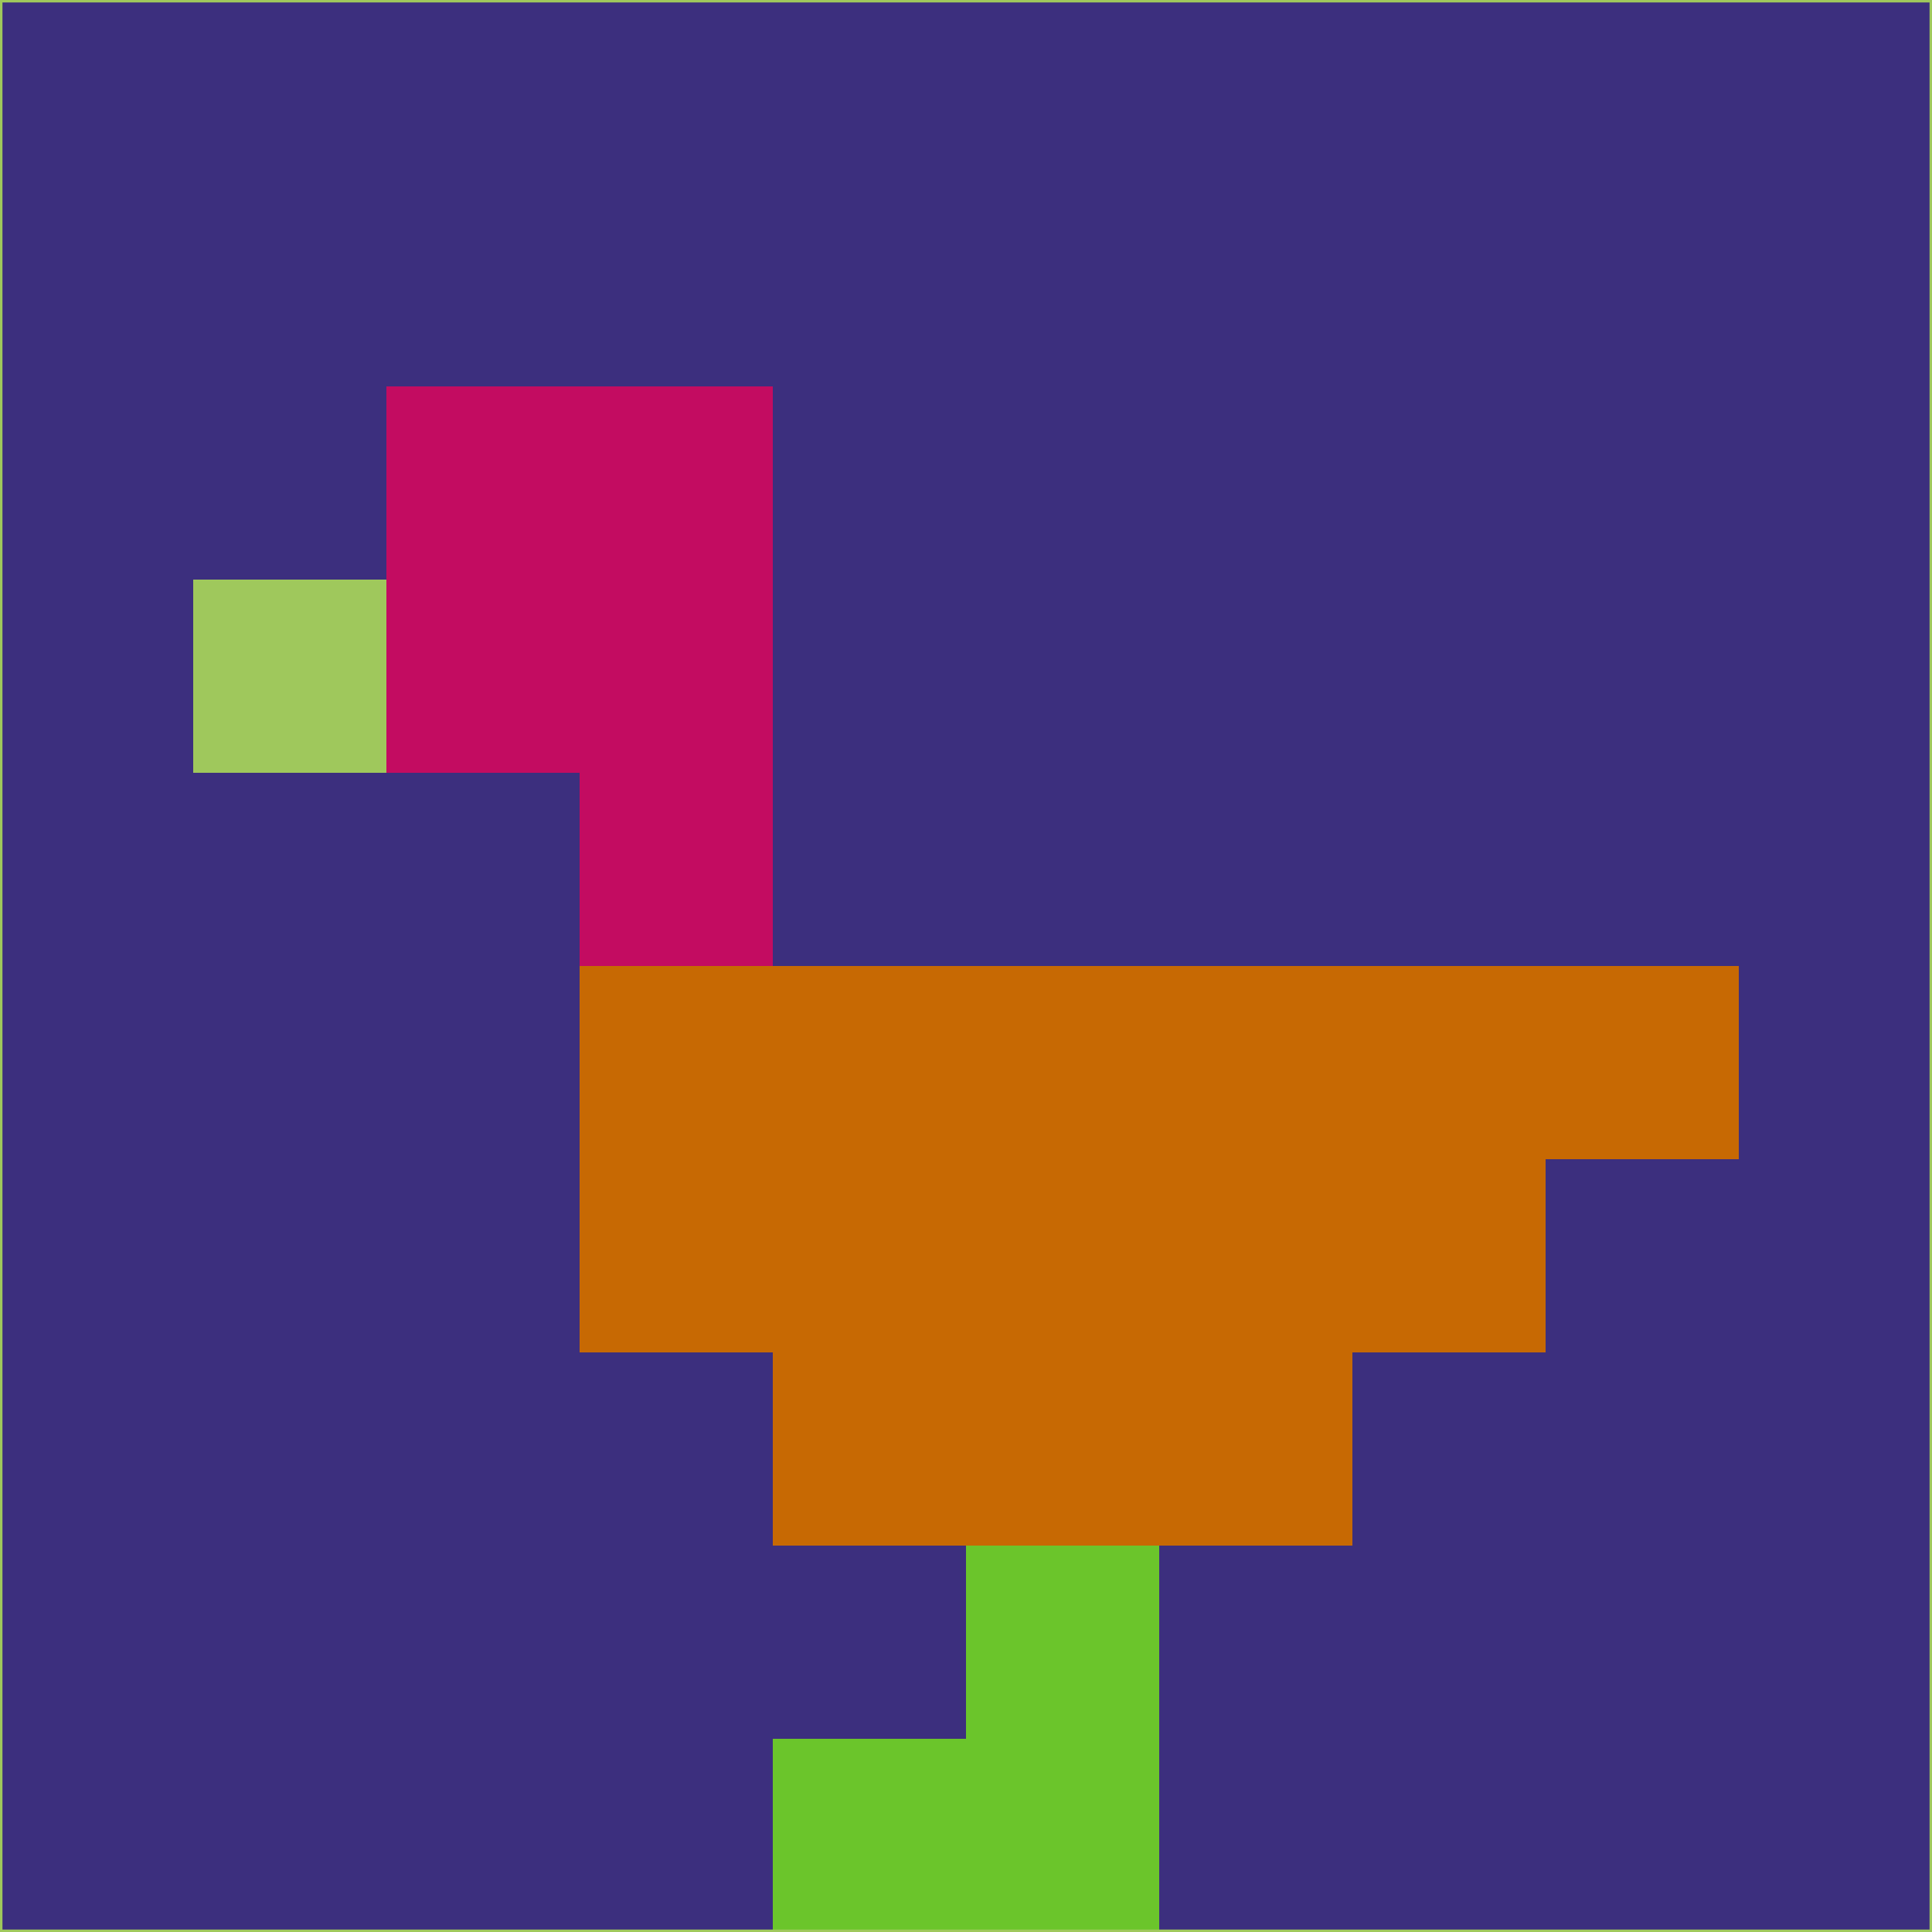 <svg xmlns="http://www.w3.org/2000/svg" version="1.1" width="785" height="785">
  <title>'goose-pfp-694263' by Dmitri Cherniak (Cyberpunk Edition)</title>
  <desc>
    seed=467750
    backgroundColor=#3c2f7e
    padding=20
    innerPadding=0
    timeout=500
    dimension=1
    border=false
    Save=function(){return n.handleSave()}
    frame=12

    Rendered at 2024-09-15T22:37:00.640Z
    Generated in 1ms
    Modified for Cyberpunk theme with new color scheme
  </desc>
  <defs/>
  <rect width="100%" height="100%" fill="#3c2f7e"/>
  <g>
    <g id="0-0">
      <rect x="0" y="0" height="785" width="785" fill="#3c2f7e"/>
      <g>
        <!-- Neon blue -->
        <rect id="0-0-2-2-2-2" x="157" y="157" width="157" height="157" fill="#c30c61"/>
        <rect id="0-0-3-2-1-4" x="235.5" y="157" width="78.5" height="314" fill="#c30c61"/>
        <!-- Electric purple -->
        <rect id="0-0-4-5-5-1" x="314" y="392.5" width="392.5" height="78.5" fill="#c76903"/>
        <rect id="0-0-3-5-5-2" x="235.5" y="392.5" width="392.5" height="157" fill="#c76903"/>
        <rect id="0-0-4-5-3-3" x="314" y="392.5" width="235.5" height="235.5" fill="#c76903"/>
        <!-- Neon pink -->
        <rect id="0-0-1-3-1-1" x="78.5" y="235.5" width="78.5" height="78.5" fill="#9fc85c"/>
        <!-- Cyber yellow -->
        <rect id="0-0-5-8-1-2" x="392.5" y="628" width="78.5" height="157" fill="#6bc52b"/>
        <rect id="0-0-4-9-2-1" x="314" y="706.5" width="157" height="78.5" fill="#6bc52b"/>
      </g>
      <rect x="0" y="0" stroke="#9fc85c" stroke-width="2" height="785" width="785" fill="none"/>
    </g>
  </g>
  <script xmlns=""/>
</svg>